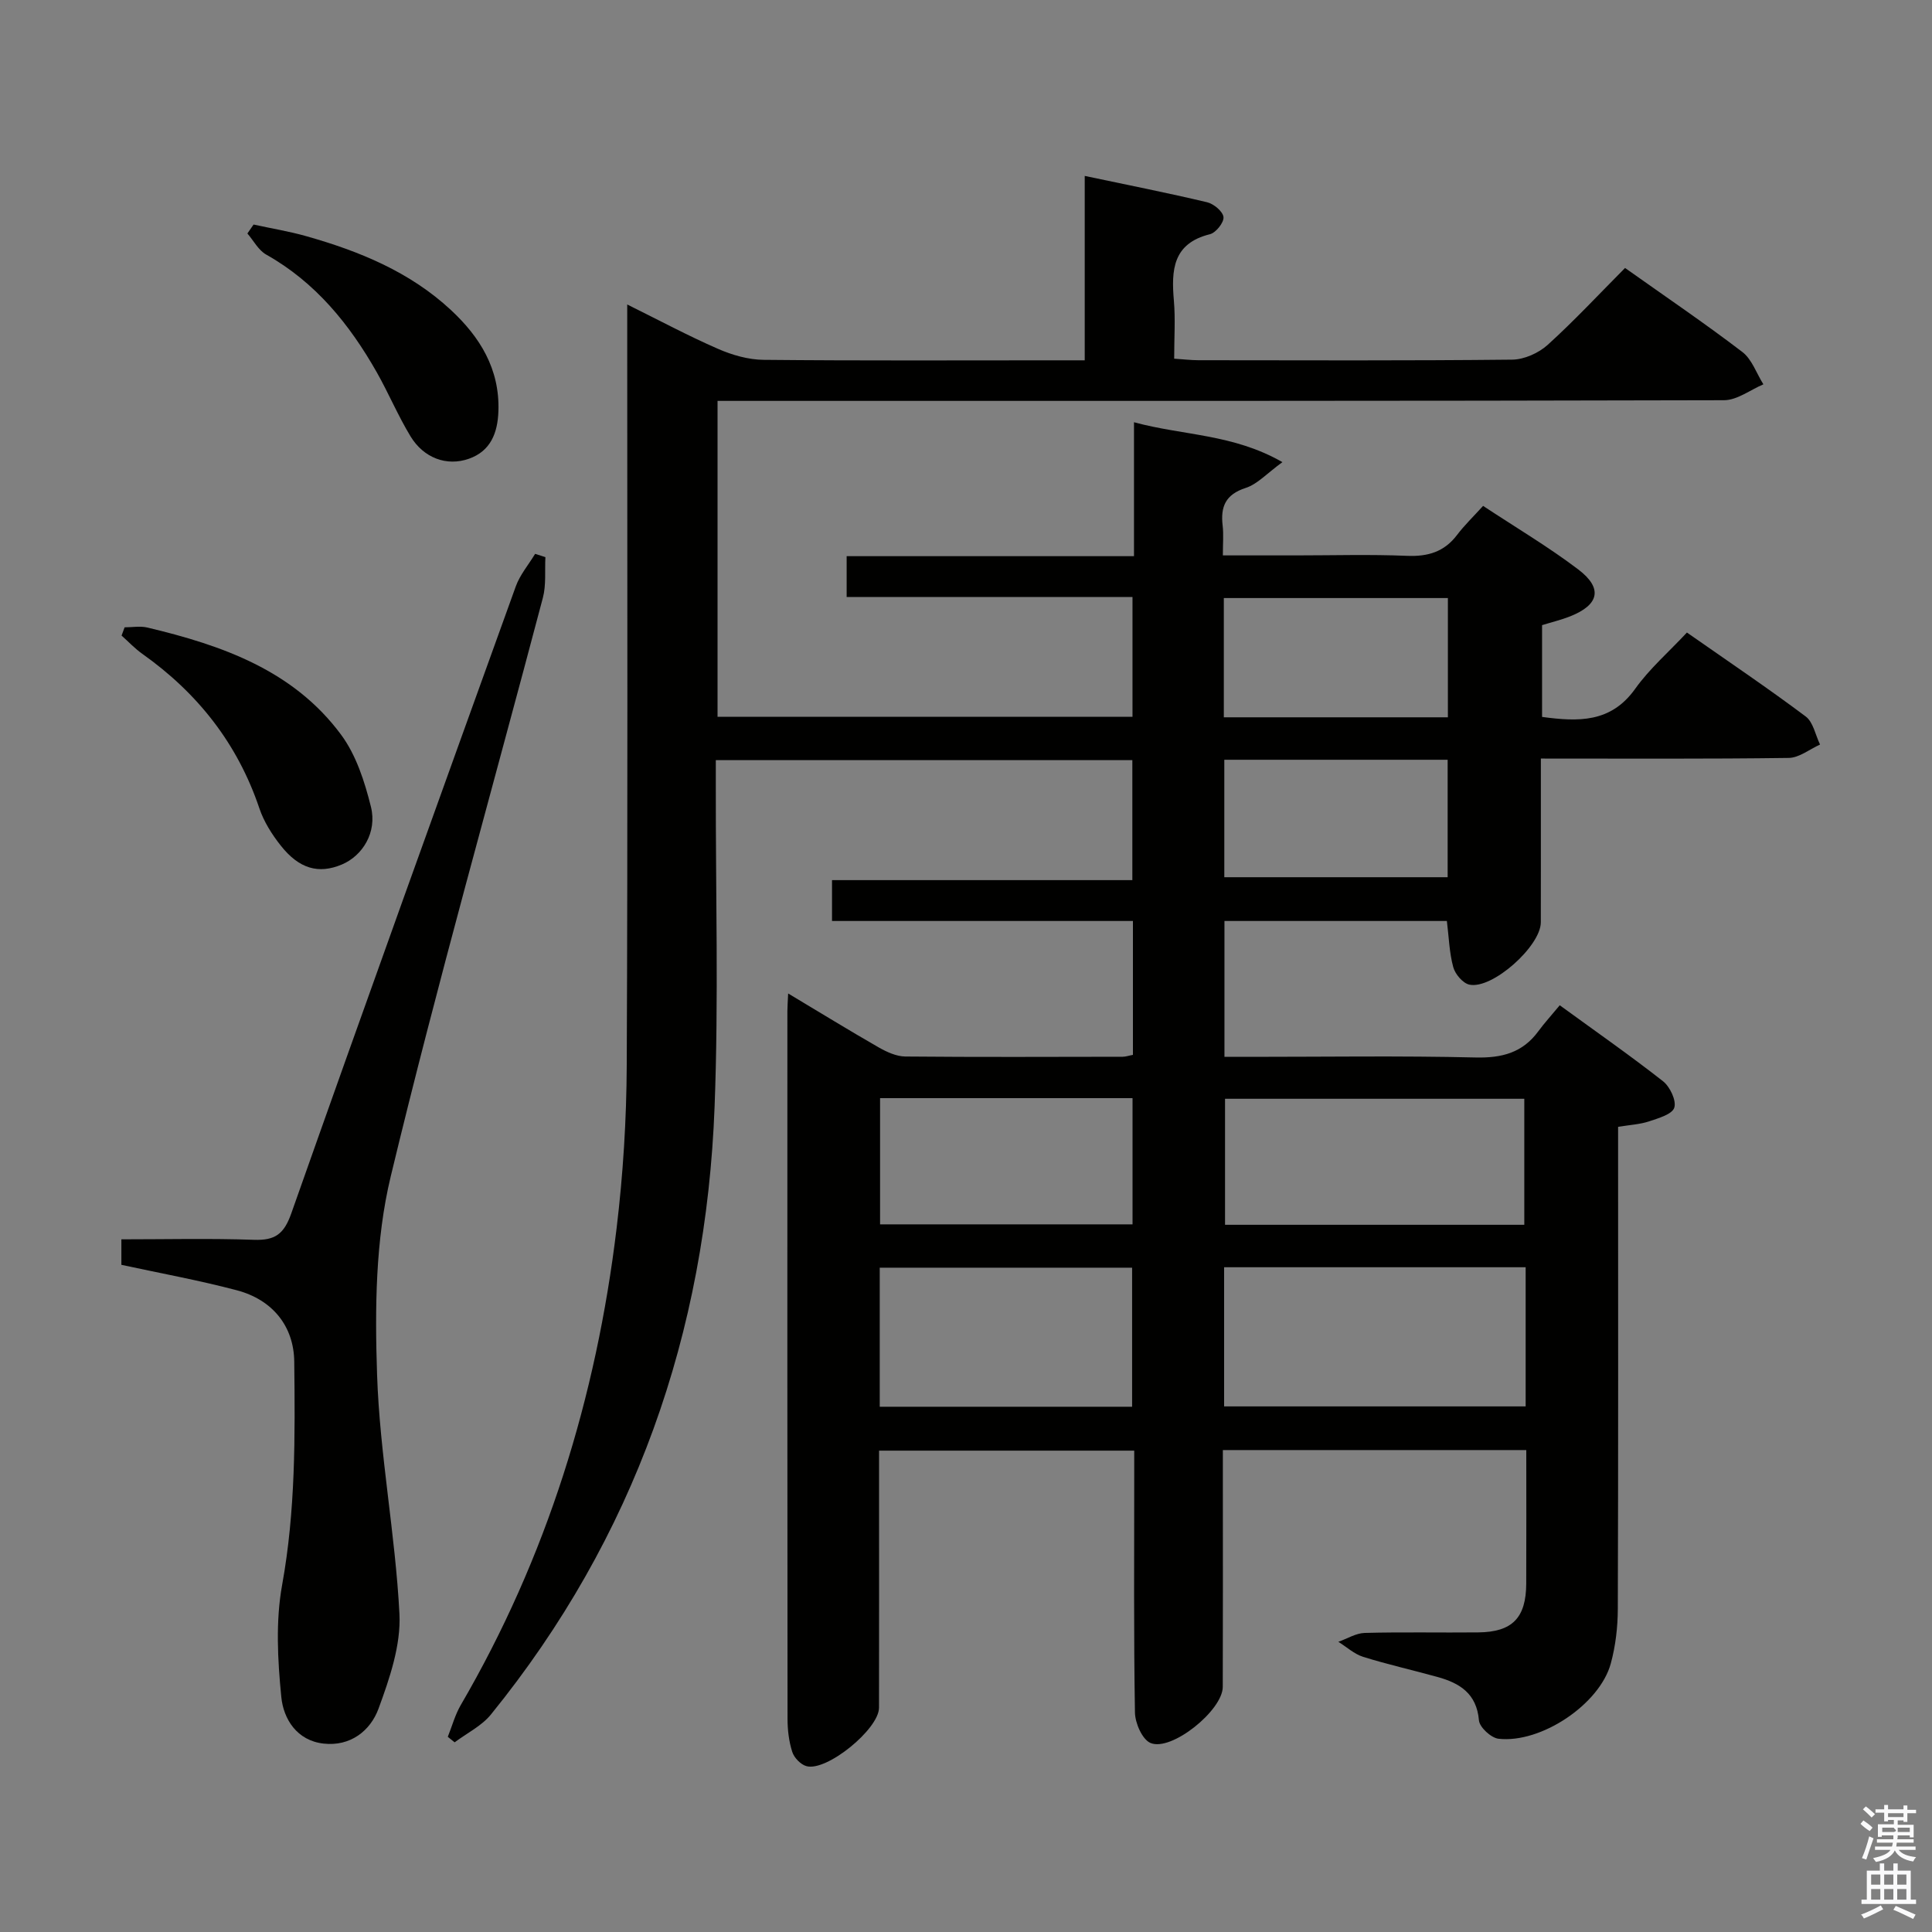<svg enable-background="new 0 0 400 400" viewBox="0 0 400 400" xmlns="http://www.w3.org/2000/svg"><rect x="0" y="0" width="400" height="400" fill="#808080" stroke="none"/><path d="m385.2 377.6.6-.7c.6.4 1.3.9 1.9 1.5l-.6.7c-.8-.5-1.4-1-1.9-1.5zm.3 7.1c.6-1.4 1.1-2.9 1.5-4.5.3.1.6.3.9.4-.5 1.4-1 2.9-1.5 4.4zm.2-10.1.6-.6c.7.5 1.3 1.1 1.9 1.6l-.7.7c-.6-.6-1.2-1.2-1.8-1.7zm8.4-.8h.8v.9h1.8v.7h-1.8v1.8h-.8v-.3h-1.2v.9h3.3v2.6h-.8v-.4h-2.5c0 .3 0 .6-.1.8h3.4v.7h-3.5c0 .3-.1.6-.1.8h4v.7h-3.5c.7.9 1.9 1.3 3.6 1.5-.2.2-.4.5-.6.9-1.9-.3-3.2-1.1-3.8-2.3-.5 1.1-1.8 2-3.9 2.4-.2-.3-.4-.5-.6-.8 1.9-.4 3.1-.9 3.6-1.7h-3.2v-.7h3.5c.1-.2.1-.5.2-.8h-3.3v-.7h3.4c0-.2 0-.5 0-.8h-2.4v.3h-.8v-2.6h3.3v-.9h-1.2v.3h-.8v-1.8h-1.8v-.7h1.8v-.9h.8v.9h3.2zm-4.4 5.5h2.4c1-.3 0-.6 0-.9h-2.4zm1.2-3.1h3.2v-.8h-3.2zm4.4 2.2h-2.4v.9h2.5v-.9z" fill="#fafafb"/><path d="m389.2 385.8h.9v1.5h1.9v-1.5h.9v1.5h2.7v6h1.1v.9h-11.3v-.9h1.1v-6h2.7zm.2 8.7.5.8c-1.2.6-2.5 1.3-4 1.9-.2-.3-.3-.6-.6-.8 1.6-.6 3-1.3 4.1-1.9zm-2-4.3h1.9v-2.1h-1.9zm0 3.1h1.9v-2.2h-1.9zm2.7-3.1h1.9v-2.1h-1.9zm0 3.1h1.9v-2.2h-1.9zm2.4 1.3c1.4.6 2.7 1.2 4.1 1.8l-.5.9c-1.5-.7-2.8-1.4-4.1-1.9zm2.2-6.5h-1.9v2.1h1.9zm-1.9 5.2h1.9v-2.2h-1.9z" fill="#fafafb"/><g fill="#010100"><path d="m316 300.22c-21.29 0-41.75 0-62.82 0v7.54c0 13.83.03 27.67-.02 41.5-.02 4.86-10.65 13.45-14.97 11.6-1.7-.73-3.17-4.1-3.21-6.29-.27-16.16-.15-32.33-.15-48.5 0-1.8 0-3.6 0-5.73-17.65 0-34.89 0-52.83 0v6.22c0 15.67.02 31.33-.01 47-.01 4.44-10.85 13.28-15.03 12.1-1.19-.33-2.55-1.74-2.93-2.94-.7-2.18-.98-4.57-.98-6.87-.05-48.83-.04-97.66-.03-146.49 0-.96.08-1.91.16-3.67 6.57 3.93 12.6 7.64 18.74 11.16 1.67.95 3.66 1.87 5.51 1.89 15 .14 30 .07 45 .05.63 0 1.25-.23 2.13-.39 0-9.1 0-18.04 0-27.72-20.64 0-41.33 0-62.3 0 0-3.16 0-5.59 0-8.46h62.18c0-8.47 0-16.51 0-24.84-28.55 0-56.98 0-86.24 0v5.22c-.04 22.16.59 44.35-.25 66.49-1.77 46.87-16.56 89.21-46.31 125.88-1.93 2.38-4.98 3.86-7.51 5.76-.47-.38-.95-.76-1.42-1.14.88-2.19 1.5-4.53 2.67-6.55 17.84-30.6 28.07-63.73 32.28-98.74 1.35-11.2 2.05-22.55 2.1-33.84.22-50.16.1-100.33.1-150.49 0-1.98 0-3.97 0-6.93 6.66 3.3 12.6 6.48 18.76 9.17 2.94 1.29 6.3 2.26 9.47 2.29 20.16.2 40.33.1 60.5.1h5.99c0-12.8 0-25.03 0-38.18 8.98 1.9 17.21 3.52 25.36 5.46 1.37.33 3.26 1.92 3.37 3.07.11 1.12-1.57 3.23-2.8 3.54-7.72 1.91-8.02 7.43-7.47 13.77.33 3.8.06 7.64.06 12 1.82.12 3.41.31 5 .32 21.67.02 43.33.11 65-.12 2.48-.03 5.44-1.36 7.31-3.04 5.53-5.01 10.63-10.5 16.04-15.94 8.36 5.93 16.49 11.44 24.28 17.39 1.99 1.52 2.93 4.43 4.36 6.7-2.71 1.15-5.43 3.28-8.14 3.29-67.37.18-134.7.14-202.03.14-1.99 0-3.98 0-6.36 0v65.4h85.91c0-8.11 0-16.18 0-24.8-19.65 0-39.24 0-59.18 0 0-2.96 0-5.39 0-8.45h59.49c0-9.36 0-18.11 0-27.73 10.22 2.78 20.48 2.39 30.73 8.26-3.22 2.34-5.18 4.56-7.6 5.34-4.21 1.36-5.24 3.91-4.77 7.84.21 1.78.04 3.61.04 6.13h15.13c7.67 0 15.34-.23 23 .09 4.33.18 7.71-.82 10.37-4.34 1.5-1.98 3.31-3.72 5.38-6 6.89 4.55 13.58 8.51 19.73 13.18 5.11 3.89 4.29 7.31-1.71 9.69-1.84.73-3.78 1.19-5.81 1.82v19c7.49 1.01 14.23 1.25 19.27-5.81 2.96-4.16 6.94-7.61 10.72-11.66 8.64 6.04 16.76 11.51 24.58 17.37 1.57 1.17 2.02 3.84 2.98 5.82-2.16.97-4.31 2.74-6.48 2.77-16.82.23-33.65.13-51.32.13v7.41c0 8.83.01 17.67-.01 26.5-.01 4.92-10.04 13.92-14.79 12.9-1.35-.29-2.95-2.17-3.34-3.63-.82-2.99-.9-6.18-1.32-9.55-15.23 0-30.48 0-46.05 0v28.13h5.5c15.5 0 31-.24 46.49.13 5.44.13 9.72-.97 12.98-5.41 1.28-1.74 2.75-3.34 4.45-5.4 7.58 5.52 14.63 10.43 21.38 15.73 1.44 1.13 2.81 4.02 2.33 5.48-.45 1.38-3.3 2.18-5.23 2.83-1.87.62-3.92.72-6.4 1.13v5.29c0 31.5.05 63-.06 94.5-.01 3.78-.46 7.67-1.45 11.31-2.28 8.42-14.41 16.58-23.24 15.59-1.54-.17-3.94-2.38-4.06-3.81-.48-5.58-4-7.72-8.61-8.99-5.12-1.42-10.31-2.58-15.37-4.16-1.85-.58-3.42-2.05-5.13-3.11 1.82-.64 3.63-1.79 5.47-1.84 7.83-.21 15.66-.03 23.5-.11 7.05-.07 9.9-3.01 9.93-10.11.04-9.12.01-18.24.01-27.64zm-.13-37.85c-21.03 0-41.6 0-62.43 0v28.81h62.43c0-9.72 0-19.03 0-28.81zm-.28-8.79c0-9.18 0-17.74 0-26.09-20.98 0-41.54 0-61.96 0v26.09zm-133.45 37.67h52.25c0-9.88 0-19.41 0-28.79-17.68 0-34.92 0-52.25 0zm.07-37.76h52.27c0-8.89 0-17.45 0-26.13-17.58 0-34.82 0-52.27 0zm71.17-104.98h46.39c0-8.38 0-16.46 0-24.69-15.59 0-30.94 0-46.39 0zm.1 8.79v24.32h46.24c0-8.28 0-16.19 0-24.32-15.47 0-30.67 0-46.24 0z"/><path d="m25.13 261.87c0-1.69 0-3.13 0-5.28 9.25 0 18.36-.22 27.46.1 4.34.15 6.2-1.17 7.71-5.45 15.3-43.35 30.89-86.6 46.49-129.84.87-2.41 2.65-4.49 4-6.73.71.23 1.42.45 2.13.68-.15 2.81.18 5.74-.52 8.4-10.54 39.94-21.85 79.69-31.51 119.84-3.17 13.16-3.28 27.36-2.82 41.02.55 16.54 3.78 32.98 4.63 49.52.33 6.48-2.03 13.36-4.33 19.63-1.69 4.59-5.83 7.86-11.39 7.23-5.53-.63-8.29-5.09-8.74-9.65-.76-7.67-1.19-15.68.17-23.19 2.79-15.39 2.69-30.8 2.51-46.26-.09-7.31-4.49-12.81-11.92-14.76-7.84-2.07-15.82-3.52-23.87-5.26z"/><path d="m25.8 129.88c1.58 0 3.23-.31 4.73.05 15.43 3.67 30.23 8.85 40.1 22.2 3.12 4.22 4.88 9.73 6.17 14.92 1.31 5.27-1.74 10.14-6.03 11.94-4.79 2.01-8.82.92-12.65-3.93-1.82-2.3-3.49-4.94-4.42-7.7-4.52-13.42-12.79-23.88-24.25-32-1.54-1.09-2.86-2.51-4.28-3.77.21-.56.42-1.13.63-1.71z"/><path d="m52.5 46.49c3.65.8 7.36 1.4 10.95 2.42 10.96 3.1 21.39 7.37 29.88 15.25 6.05 5.61 10.16 12.26 9.86 20.96-.15 4.51-1.6 8.27-6.11 9.86-4.6 1.62-9.36-.16-12.08-4.63-2.58-4.25-4.52-8.89-6.97-13.23-5.66-9.98-12.7-18.67-22.93-24.42-1.6-.9-2.6-2.88-3.88-4.36.43-.62.85-1.24 1.28-1.85z"/></g></svg>